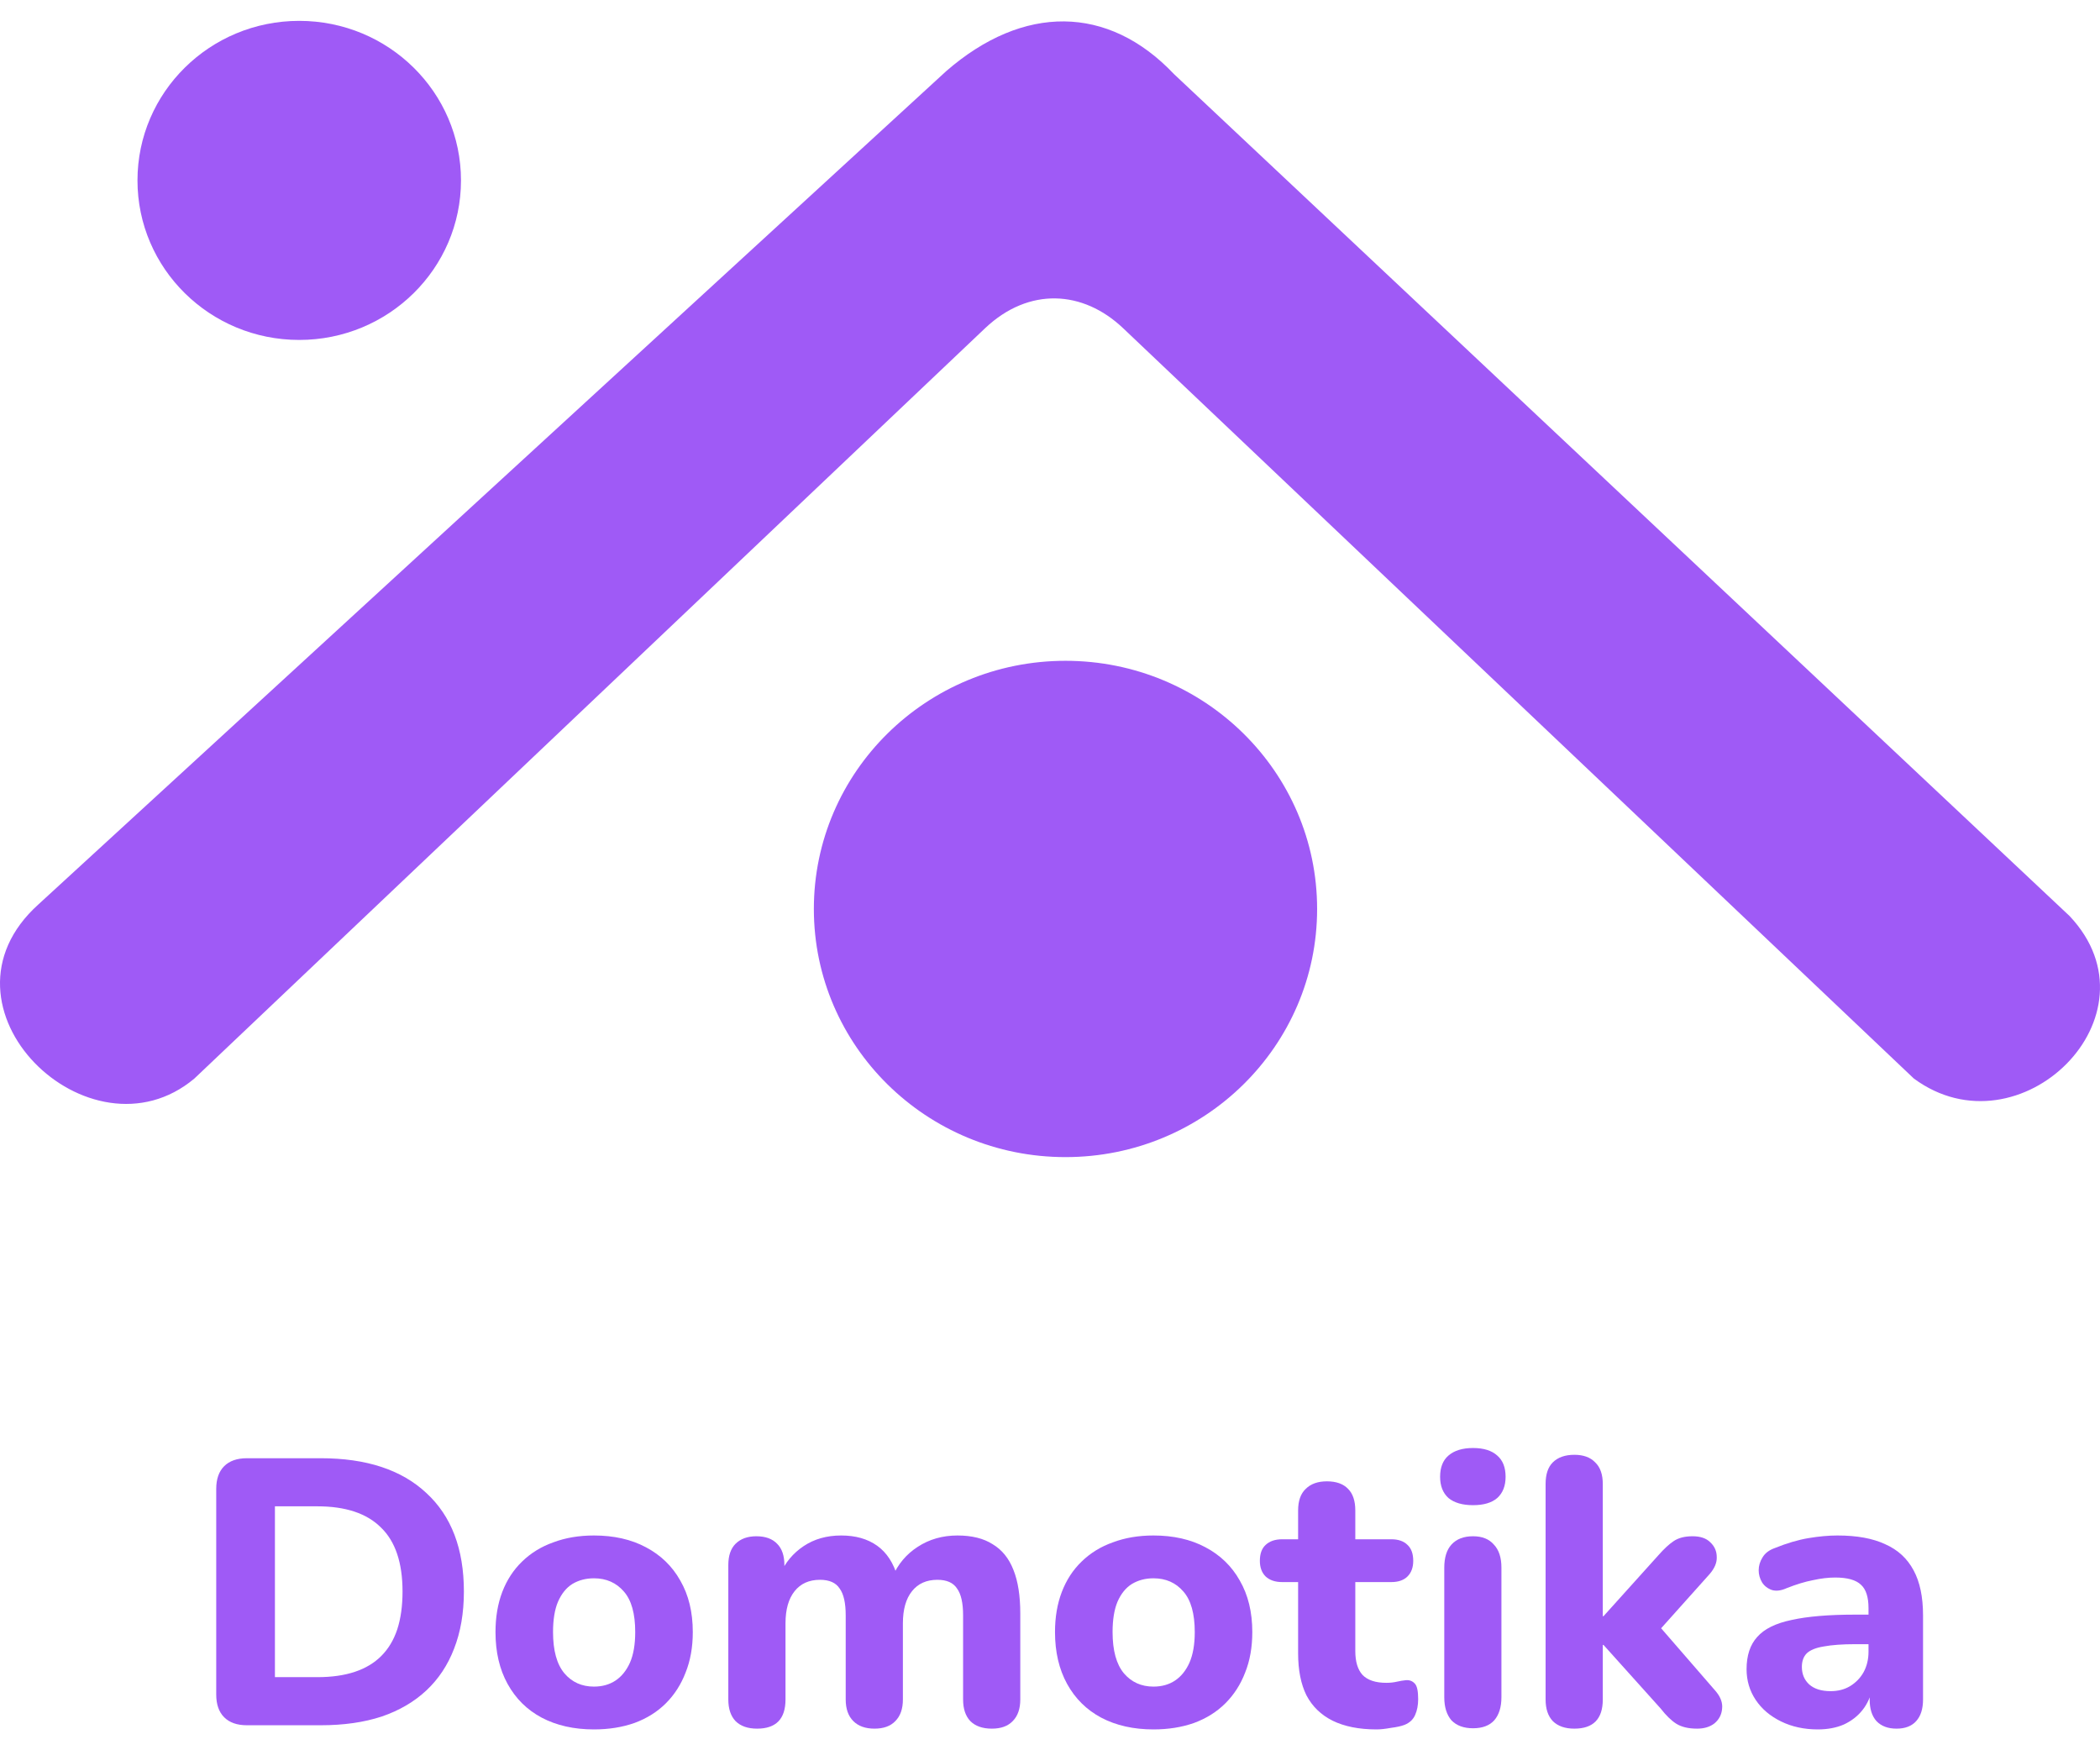 <?xml version="1.0" encoding="UTF-8" standalone="no"?>
<svg
   width="60"
   height="50"
   viewBox="0 0 60 50"
   fill="none"
   version="1.1"
   id="svg11"
   sodipodi:docname="logotipo-footer.svg"
   inkscape:version="1.3 (0e150ed6c4, 2023-07-21)"
   xmlns:inkscape="http://www.inkscape.org/namespaces/inkscape"
   xmlns:sodipodi="http://sodipodi.sourceforge.net/DTD/sodipodi-0.dtd"
   xmlns="http://www.w3.org/2000/svg"
   xmlns:svg="http://www.w3.org/2000/svg">
  <defs
     id="defs11" />
  <sodipodi:namedview
     id="namedview11"
     pagecolor="#ffffff"
     bordercolor="#666666"
     borderopacity="1.0"
     inkscape:showpageshadow="2"
     inkscape:pageopacity="0.0"
     inkscape:pagecheckerboard="0"
     inkscape:deskcolor="#d1d1d1"
     inkscape:zoom="4.7333333"
     inkscape:cx="30"
     inkscape:cy="25.035211"
     inkscape:window-width="1280"
     inkscape:window-height="971"
     inkscape:window-x="1912"
     inkscape:window-y="-8"
     inkscape:window-maximized="1"
     inkscape:current-layer="svg11" />
  <path
     fill-rule="evenodd"
     clip-rule="evenodd"
     d="M1.103 25.831L27.036 2.031C29.235 0.119 31.66 0.13 33.541 2.115L59.131 26.168C61.815 29.013 57.699 33.036 54.681 30.81L32.086 9.373C30.944 8.29 29.398 8.194 28.149 9.373L5.554 30.81C2.569 33.316 -2.16 28.761 1.103 25.831Z"
     fill="white"
     id="path1"
     style="fill:#9f5af6;fill-opacity:1" />
  <path
     d="M8.549 9.711C11.102 9.711 13.171 7.671 13.171 5.154C13.171 2.637 11.102 0.596 8.549 0.596C5.997 0.596 3.928 2.637 3.928 5.154C3.928 7.671 5.997 9.711 8.549 9.711Z"
     fill="white"
     id="path2"
     style="fill:#9f5af6;fill-opacity:1" />
  <path
     d="M30.443 33.055C34.413 33.055 37.632 29.881 37.632 25.966C37.632 22.051 34.413 18.877 30.443 18.877C26.472 18.877 23.253 22.051 23.253 25.966C23.253 29.881 26.472 33.055 30.443 33.055Z"
     fill="white"
     id="path3"
     style="fill:#9f5af6;fill-opacity:1" />
  <path
     d="M7.054 49.285C6.773 49.285 6.557 49.209 6.405 49.057C6.254 48.906 6.178 48.69 6.178 48.408V42.533C6.178 42.252 6.254 42.035 6.405 41.884C6.557 41.733 6.773 41.657 7.054 41.657H9.164C10.47 41.657 11.476 41.989 12.183 42.652C12.897 43.309 13.254 44.246 13.254 45.465C13.254 46.078 13.16 46.623 12.973 47.099C12.793 47.568 12.529 47.965 12.183 48.289C11.837 48.614 11.411 48.863 10.906 49.036C10.401 49.202 9.821 49.285 9.164 49.285H7.054ZM7.855 47.911H9.067C9.478 47.911 9.835 47.86 10.138 47.759C10.441 47.658 10.694 47.507 10.895 47.305C11.097 47.103 11.249 46.85 11.35 46.547C11.451 46.237 11.501 45.877 11.501 45.465C11.501 44.643 11.296 44.033 10.885 43.637C10.481 43.233 9.875 43.031 9.067 43.031H7.855V47.911Z"
     fill="white"
     id="path4"
     style="fill:#9f5af6;fill-opacity:1" />
  <path
     d="M16.97 49.404C16.4 49.404 15.902 49.292 15.477 49.068C15.058 48.845 14.734 48.524 14.503 48.105C14.272 47.687 14.157 47.193 14.157 46.623C14.157 46.197 14.222 45.815 14.351 45.476C14.481 45.137 14.669 44.849 14.914 44.611C15.166 44.365 15.466 44.181 15.812 44.059C16.158 43.929 16.544 43.864 16.97 43.864C17.54 43.864 18.034 43.976 18.452 44.199C18.878 44.423 19.206 44.74 19.437 45.152C19.675 45.563 19.794 46.053 19.794 46.623C19.794 47.056 19.725 47.442 19.588 47.781C19.458 48.12 19.271 48.412 19.026 48.657C18.78 48.902 18.481 49.09 18.127 49.22C17.781 49.342 17.395 49.404 16.97 49.404ZM16.97 48.181C17.208 48.181 17.413 48.123 17.587 48.008C17.76 47.892 17.897 47.723 17.998 47.499C18.099 47.269 18.149 46.977 18.149 46.623C18.149 46.096 18.041 45.711 17.825 45.465C17.608 45.213 17.323 45.087 16.97 45.087C16.739 45.087 16.533 45.141 16.353 45.249C16.18 45.357 16.043 45.527 15.942 45.758C15.848 45.981 15.801 46.27 15.801 46.623C15.801 47.15 15.909 47.543 16.126 47.802C16.342 48.055 16.623 48.181 16.97 48.181Z"
     fill="white"
     id="path5"
     style="fill:#9f5af6;fill-opacity:1" />
  <path
     d="M21.632 49.382C21.365 49.382 21.159 49.31 21.015 49.166C20.878 49.021 20.809 48.816 20.809 48.549V44.708C20.809 44.441 20.878 44.239 21.015 44.102C21.159 43.958 21.358 43.886 21.61 43.886C21.87 43.886 22.068 43.958 22.205 44.102C22.342 44.239 22.411 44.441 22.411 44.708V45.4L22.292 44.968C22.436 44.636 22.66 44.369 22.962 44.167C23.265 43.965 23.622 43.864 24.034 43.864C24.445 43.864 24.787 43.961 25.061 44.156C25.335 44.351 25.53 44.65 25.646 45.054H25.494C25.653 44.686 25.895 44.398 26.219 44.189C26.551 43.972 26.93 43.864 27.355 43.864C27.766 43.864 28.102 43.947 28.361 44.113C28.628 44.272 28.827 44.517 28.956 44.849C29.086 45.173 29.151 45.588 29.151 46.093V48.549C29.151 48.816 29.079 49.021 28.935 49.166C28.798 49.31 28.599 49.382 28.34 49.382C28.073 49.382 27.867 49.31 27.723 49.166C27.586 49.021 27.517 48.816 27.517 48.549V46.147C27.517 45.794 27.46 45.538 27.344 45.379C27.236 45.213 27.049 45.13 26.782 45.13C26.472 45.13 26.23 45.238 26.057 45.455C25.884 45.671 25.797 45.977 25.797 46.374V48.549C25.797 48.816 25.725 49.021 25.581 49.166C25.444 49.31 25.245 49.382 24.986 49.382C24.726 49.382 24.524 49.31 24.38 49.166C24.235 49.021 24.163 48.816 24.163 48.549V46.147C24.163 45.794 24.106 45.538 23.99 45.379C23.882 45.213 23.695 45.13 23.428 45.13C23.117 45.13 22.876 45.238 22.703 45.455C22.53 45.671 22.443 45.977 22.443 46.374V48.549C22.443 49.104 22.173 49.382 21.632 49.382Z"
     fill="white"
     id="path6"
     style="fill:#9f5af6;fill-opacity:1" />
  <path
     d="M32.956 49.404C32.386 49.404 31.889 49.292 31.463 49.068C31.045 48.845 30.72 48.524 30.489 48.105C30.259 47.687 30.143 47.193 30.143 46.623C30.143 46.197 30.208 45.815 30.338 45.476C30.468 45.137 30.655 44.849 30.901 44.611C31.153 44.365 31.452 44.181 31.799 44.059C32.145 43.929 32.531 43.864 32.956 43.864C33.526 43.864 34.02 43.976 34.438 44.199C34.864 44.423 35.192 44.74 35.423 45.152C35.661 45.563 35.78 46.053 35.78 46.623C35.78 47.056 35.712 47.442 35.575 47.781C35.445 48.12 35.257 48.412 35.012 48.657C34.767 48.902 34.467 49.09 34.114 49.22C33.768 49.342 33.382 49.404 32.956 49.404ZM32.956 48.181C33.194 48.181 33.4 48.123 33.573 48.008C33.746 47.892 33.883 47.723 33.984 47.499C34.085 47.269 34.136 46.977 34.136 46.623C34.136 46.096 34.027 45.711 33.811 45.465C33.595 45.213 33.31 45.087 32.956 45.087C32.725 45.087 32.52 45.141 32.34 45.249C32.166 45.357 32.029 45.527 31.928 45.758C31.835 45.981 31.788 46.27 31.788 46.623C31.788 47.15 31.896 47.543 32.112 47.802C32.329 48.055 32.61 48.181 32.956 48.181Z"
     fill="white"
     id="path7"
     style="fill:#9f5af6;fill-opacity:1" />
  <path
     d="M39.329 49.404C38.831 49.404 38.413 49.321 38.074 49.155C37.742 48.989 37.493 48.747 37.327 48.43C37.169 48.112 37.089 47.712 37.089 47.229V45.195H36.635C36.433 45.195 36.274 45.141 36.159 45.033C36.05 44.924 35.996 44.776 35.996 44.589C35.996 44.387 36.05 44.236 36.159 44.135C36.274 44.026 36.433 43.972 36.635 43.972H37.089V43.15C37.089 42.876 37.161 42.67 37.306 42.533C37.45 42.389 37.652 42.317 37.911 42.317C38.178 42.317 38.38 42.389 38.517 42.533C38.654 42.67 38.723 42.876 38.723 43.15V43.972H39.751C39.953 43.972 40.108 44.026 40.216 44.135C40.324 44.236 40.378 44.387 40.378 44.589C40.378 44.776 40.324 44.924 40.216 45.033C40.108 45.141 39.953 45.195 39.751 45.195H38.723V47.164C38.723 47.467 38.791 47.694 38.928 47.846C39.073 47.997 39.3 48.073 39.61 48.073C39.718 48.073 39.819 48.062 39.913 48.04C40.007 48.019 40.093 48.004 40.173 47.997C40.274 47.99 40.357 48.022 40.422 48.094C40.487 48.159 40.519 48.307 40.519 48.538C40.519 48.711 40.49 48.863 40.432 48.992C40.375 49.122 40.274 49.216 40.13 49.274C40.036 49.31 39.906 49.339 39.74 49.36C39.581 49.389 39.444 49.404 39.329 49.404Z"
     fill="white"
     id="path8"
     style="fill:#9f5af6;fill-opacity:1" />
  <path
     d="M42.087 49.371C41.82 49.371 41.615 49.295 41.47 49.144C41.333 48.985 41.265 48.765 41.265 48.484V44.784C41.265 44.495 41.333 44.275 41.47 44.124C41.615 43.965 41.82 43.886 42.087 43.886C42.347 43.886 42.545 43.965 42.682 44.124C42.826 44.275 42.898 44.495 42.898 44.784V48.484C42.898 48.765 42.83 48.985 42.693 49.144C42.556 49.295 42.354 49.371 42.087 49.371ZM42.087 42.998C41.784 42.998 41.55 42.93 41.384 42.793C41.225 42.649 41.146 42.447 41.146 42.187C41.146 41.92 41.225 41.718 41.384 41.581C41.55 41.437 41.784 41.365 42.087 41.365C42.39 41.365 42.621 41.437 42.779 41.581C42.938 41.718 43.017 41.92 43.017 42.187C43.017 42.447 42.938 42.649 42.779 42.793C42.621 42.93 42.39 42.998 42.087 42.998Z"
     fill="white"
     id="path9"
     style="fill:#9f5af6;fill-opacity:1" />
  <path
     d="M44.982 49.382C44.715 49.382 44.51 49.31 44.365 49.166C44.228 49.021 44.16 48.816 44.16 48.549V42.393C44.16 42.118 44.228 41.913 44.365 41.776C44.51 41.632 44.715 41.559 44.982 41.559C45.242 41.559 45.44 41.632 45.577 41.776C45.721 41.913 45.794 42.118 45.794 42.393V46.169H45.815L47.384 44.427C47.543 44.246 47.687 44.113 47.817 44.026C47.954 43.933 48.134 43.886 48.358 43.886C48.581 43.886 48.751 43.943 48.866 44.059C48.989 44.174 49.05 44.315 49.05 44.481C49.057 44.639 48.989 44.802 48.845 44.968L47.189 46.818V46.201L49.029 48.322C49.166 48.488 49.223 48.654 49.202 48.819C49.187 48.985 49.115 49.122 48.985 49.231C48.856 49.332 48.69 49.382 48.488 49.382C48.242 49.382 48.044 49.335 47.893 49.241C47.748 49.148 47.6 49.003 47.449 48.809L45.815 46.991H45.794V48.549C45.794 49.104 45.523 49.382 44.982 49.382Z"
     fill="white"
     id="path10"
     style="fill:#9f5af6;fill-opacity:1" />
  <path
     d="M51.936 49.404C51.547 49.404 51.197 49.328 50.887 49.176C50.577 49.025 50.335 48.819 50.162 48.56C49.989 48.3 49.902 48.008 49.902 47.683C49.902 47.294 50.003 46.987 50.205 46.764C50.407 46.533 50.735 46.371 51.19 46.277C51.644 46.176 52.246 46.125 52.997 46.125H53.57V46.969H53.007C52.64 46.969 52.34 46.991 52.109 47.034C51.886 47.07 51.724 47.135 51.623 47.229C51.529 47.323 51.482 47.453 51.482 47.618C51.482 47.82 51.55 47.986 51.688 48.116C51.832 48.246 52.037 48.311 52.304 48.311C52.513 48.311 52.697 48.264 52.856 48.17C53.022 48.069 53.152 47.936 53.245 47.77C53.339 47.597 53.386 47.402 53.386 47.186V45.941C53.386 45.624 53.314 45.4 53.17 45.271C53.026 45.133 52.78 45.065 52.434 45.065C52.239 45.065 52.026 45.09 51.796 45.141C51.572 45.184 51.323 45.26 51.049 45.368C50.89 45.44 50.75 45.458 50.627 45.422C50.505 45.379 50.411 45.307 50.346 45.206C50.281 45.097 50.248 44.982 50.248 44.859C50.248 44.73 50.285 44.607 50.357 44.492C50.429 44.369 50.548 44.279 50.714 44.221C51.053 44.084 51.37 43.99 51.666 43.94C51.969 43.889 52.246 43.864 52.499 43.864C53.054 43.864 53.509 43.947 53.862 44.113C54.223 44.272 54.493 44.52 54.674 44.859C54.854 45.191 54.944 45.62 54.944 46.147V48.549C54.944 48.816 54.879 49.021 54.749 49.166C54.62 49.31 54.432 49.382 54.187 49.382C53.941 49.382 53.75 49.31 53.613 49.166C53.483 49.021 53.419 48.816 53.419 48.549V48.149L53.494 48.214C53.451 48.459 53.357 48.672 53.213 48.852C53.076 49.025 52.899 49.162 52.683 49.263C52.467 49.357 52.218 49.404 51.936 49.404Z"
     fill="white"
     id="path11"
     style="fill:#9f5af6;fill-opacity:1" />
</svg>
